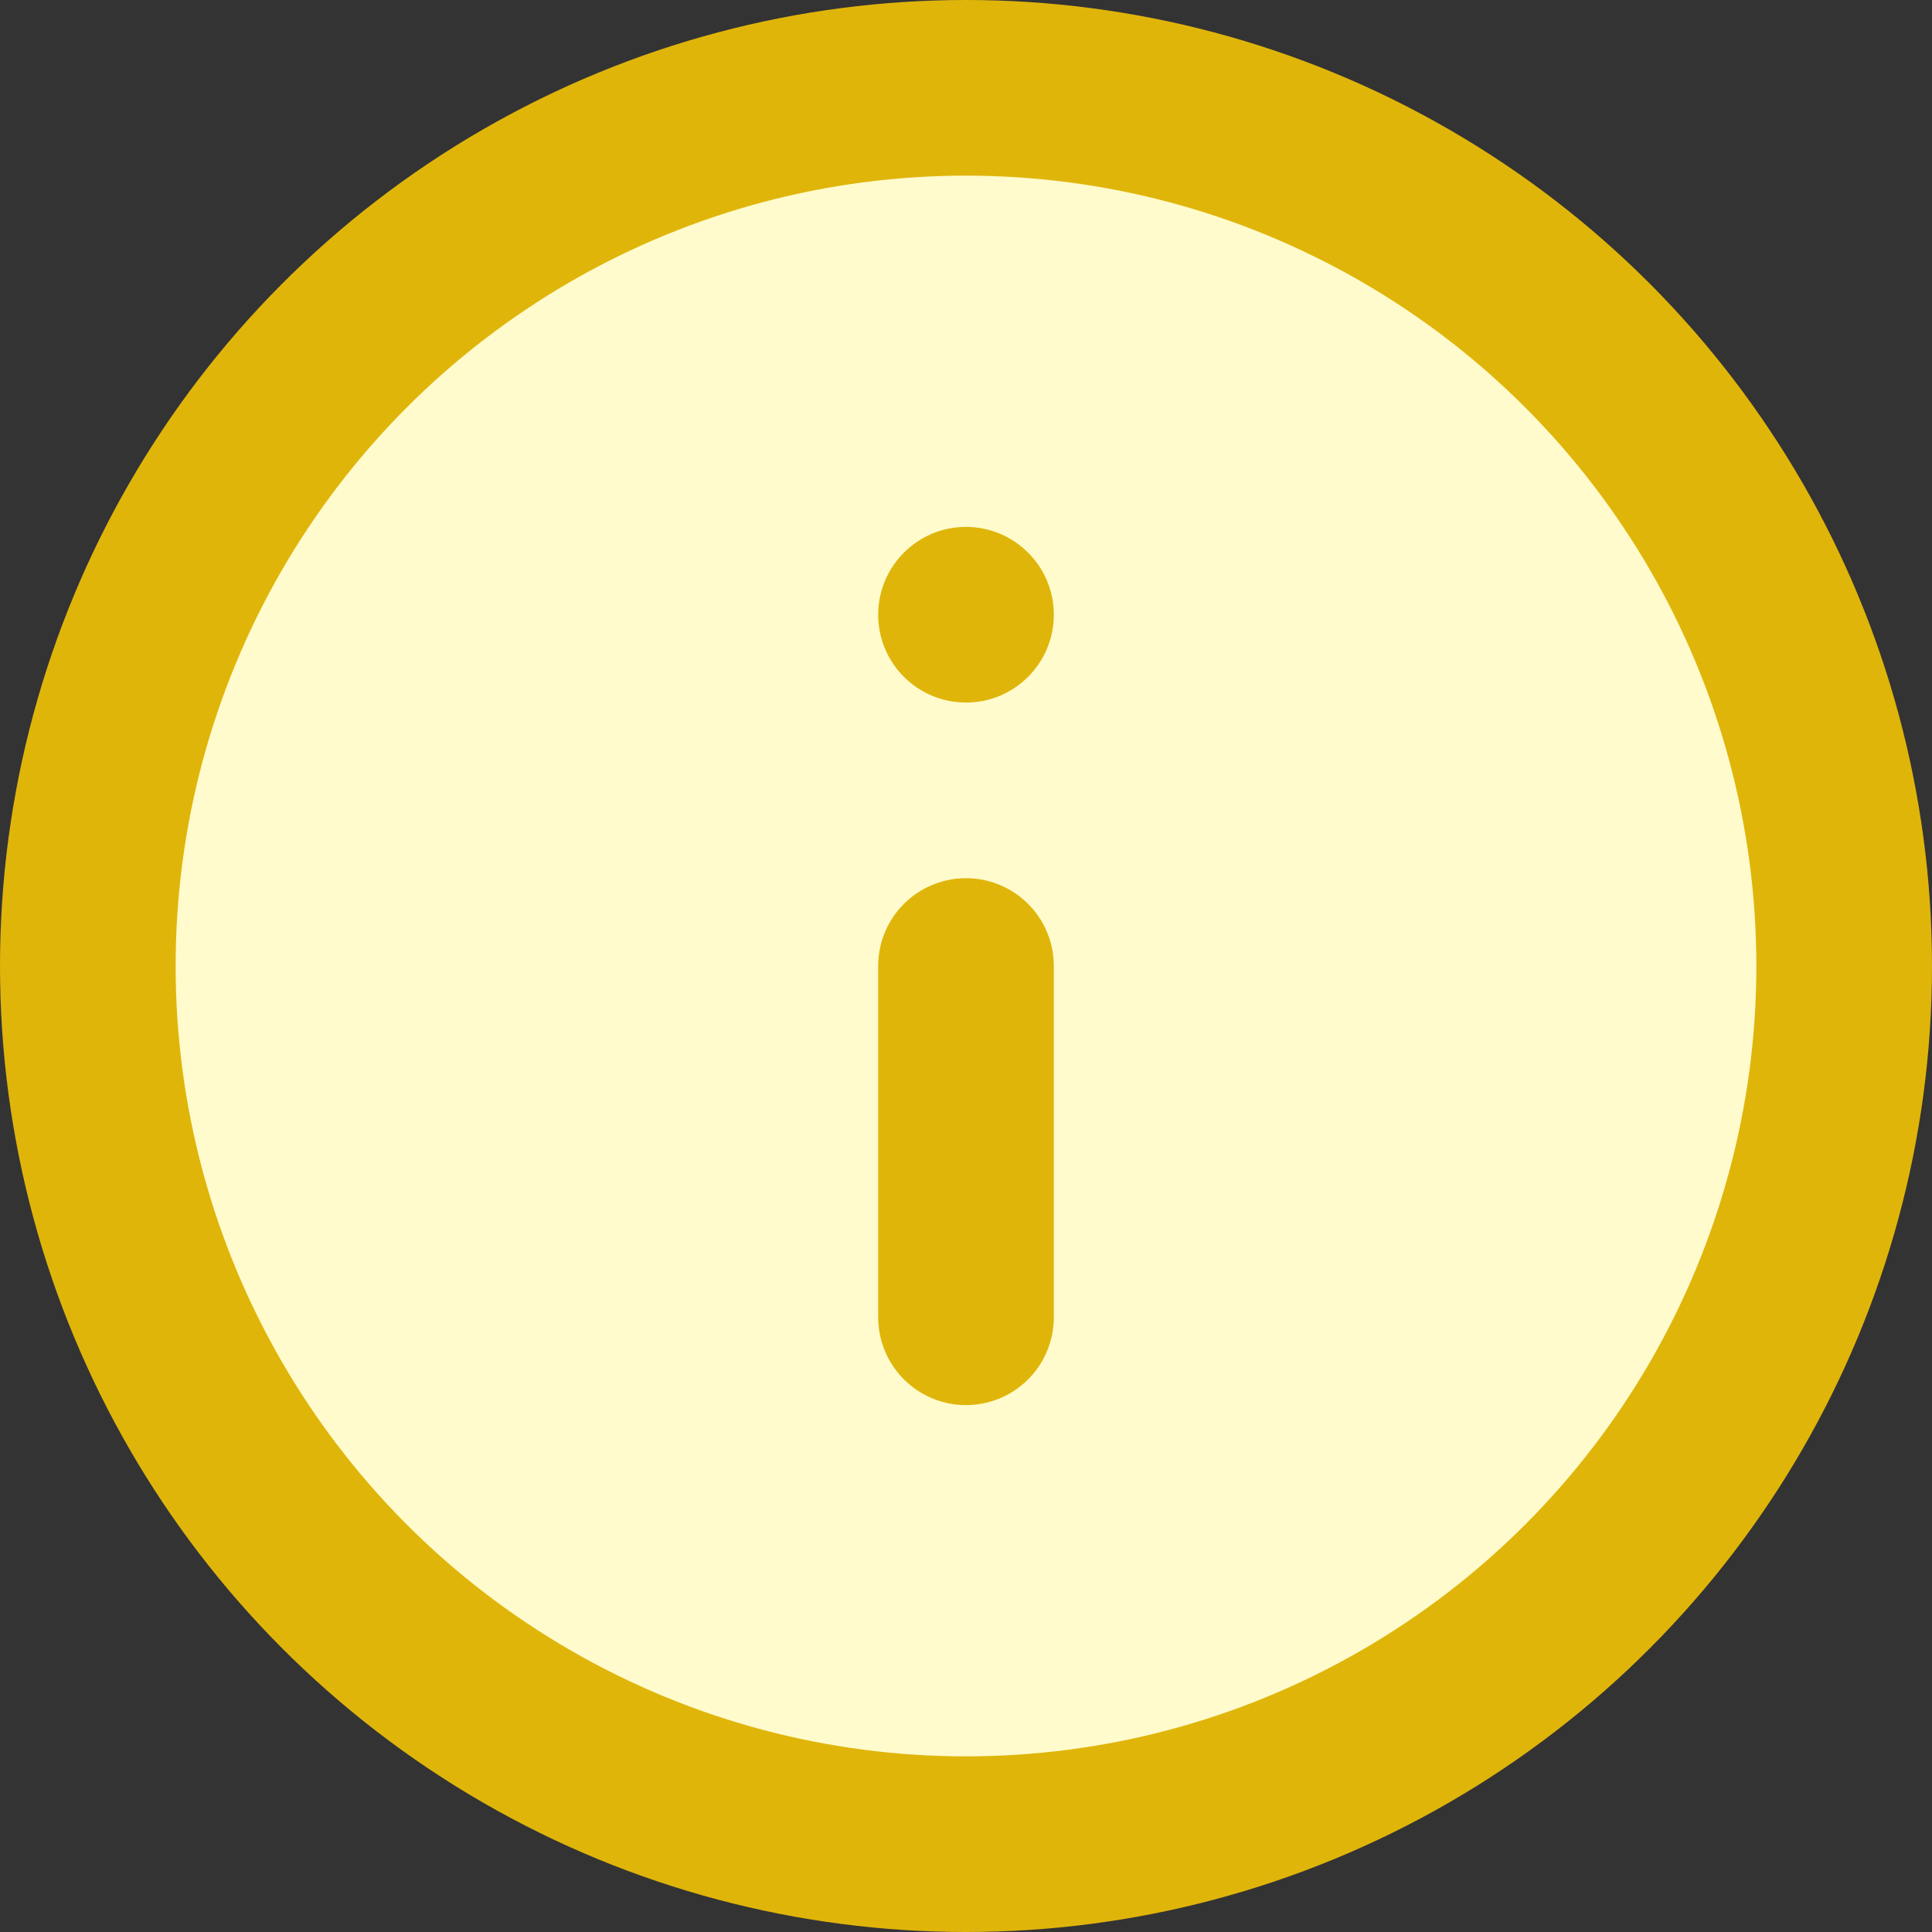 <svg xmlns="http://www.w3.org/2000/svg" width="22" height="22" viewBox="0 0 22 22">
    <rect x="0" y="0" width="22" height="22" fill="#333333" stroke="none"/>
    <g fill="none" fill-rule="evenodd" transform="translate(1 1)">
        <circle cx="10" cy="10" r="10" fill="#FFFBCC" fill-rule="nonzero" stroke="#E0B50A" stroke-linecap="round" stroke-linejoin="round" stroke-width="2"/>
        <path stroke="#E0B50A" stroke-linecap="round" stroke-linejoin="round" stroke-width="2" d="M10 14v-4"/>
        <circle cx="10" cy="6" r="1" fill="#E0B50A" fill-rule="nonzero"/>
    </g>
</svg>
